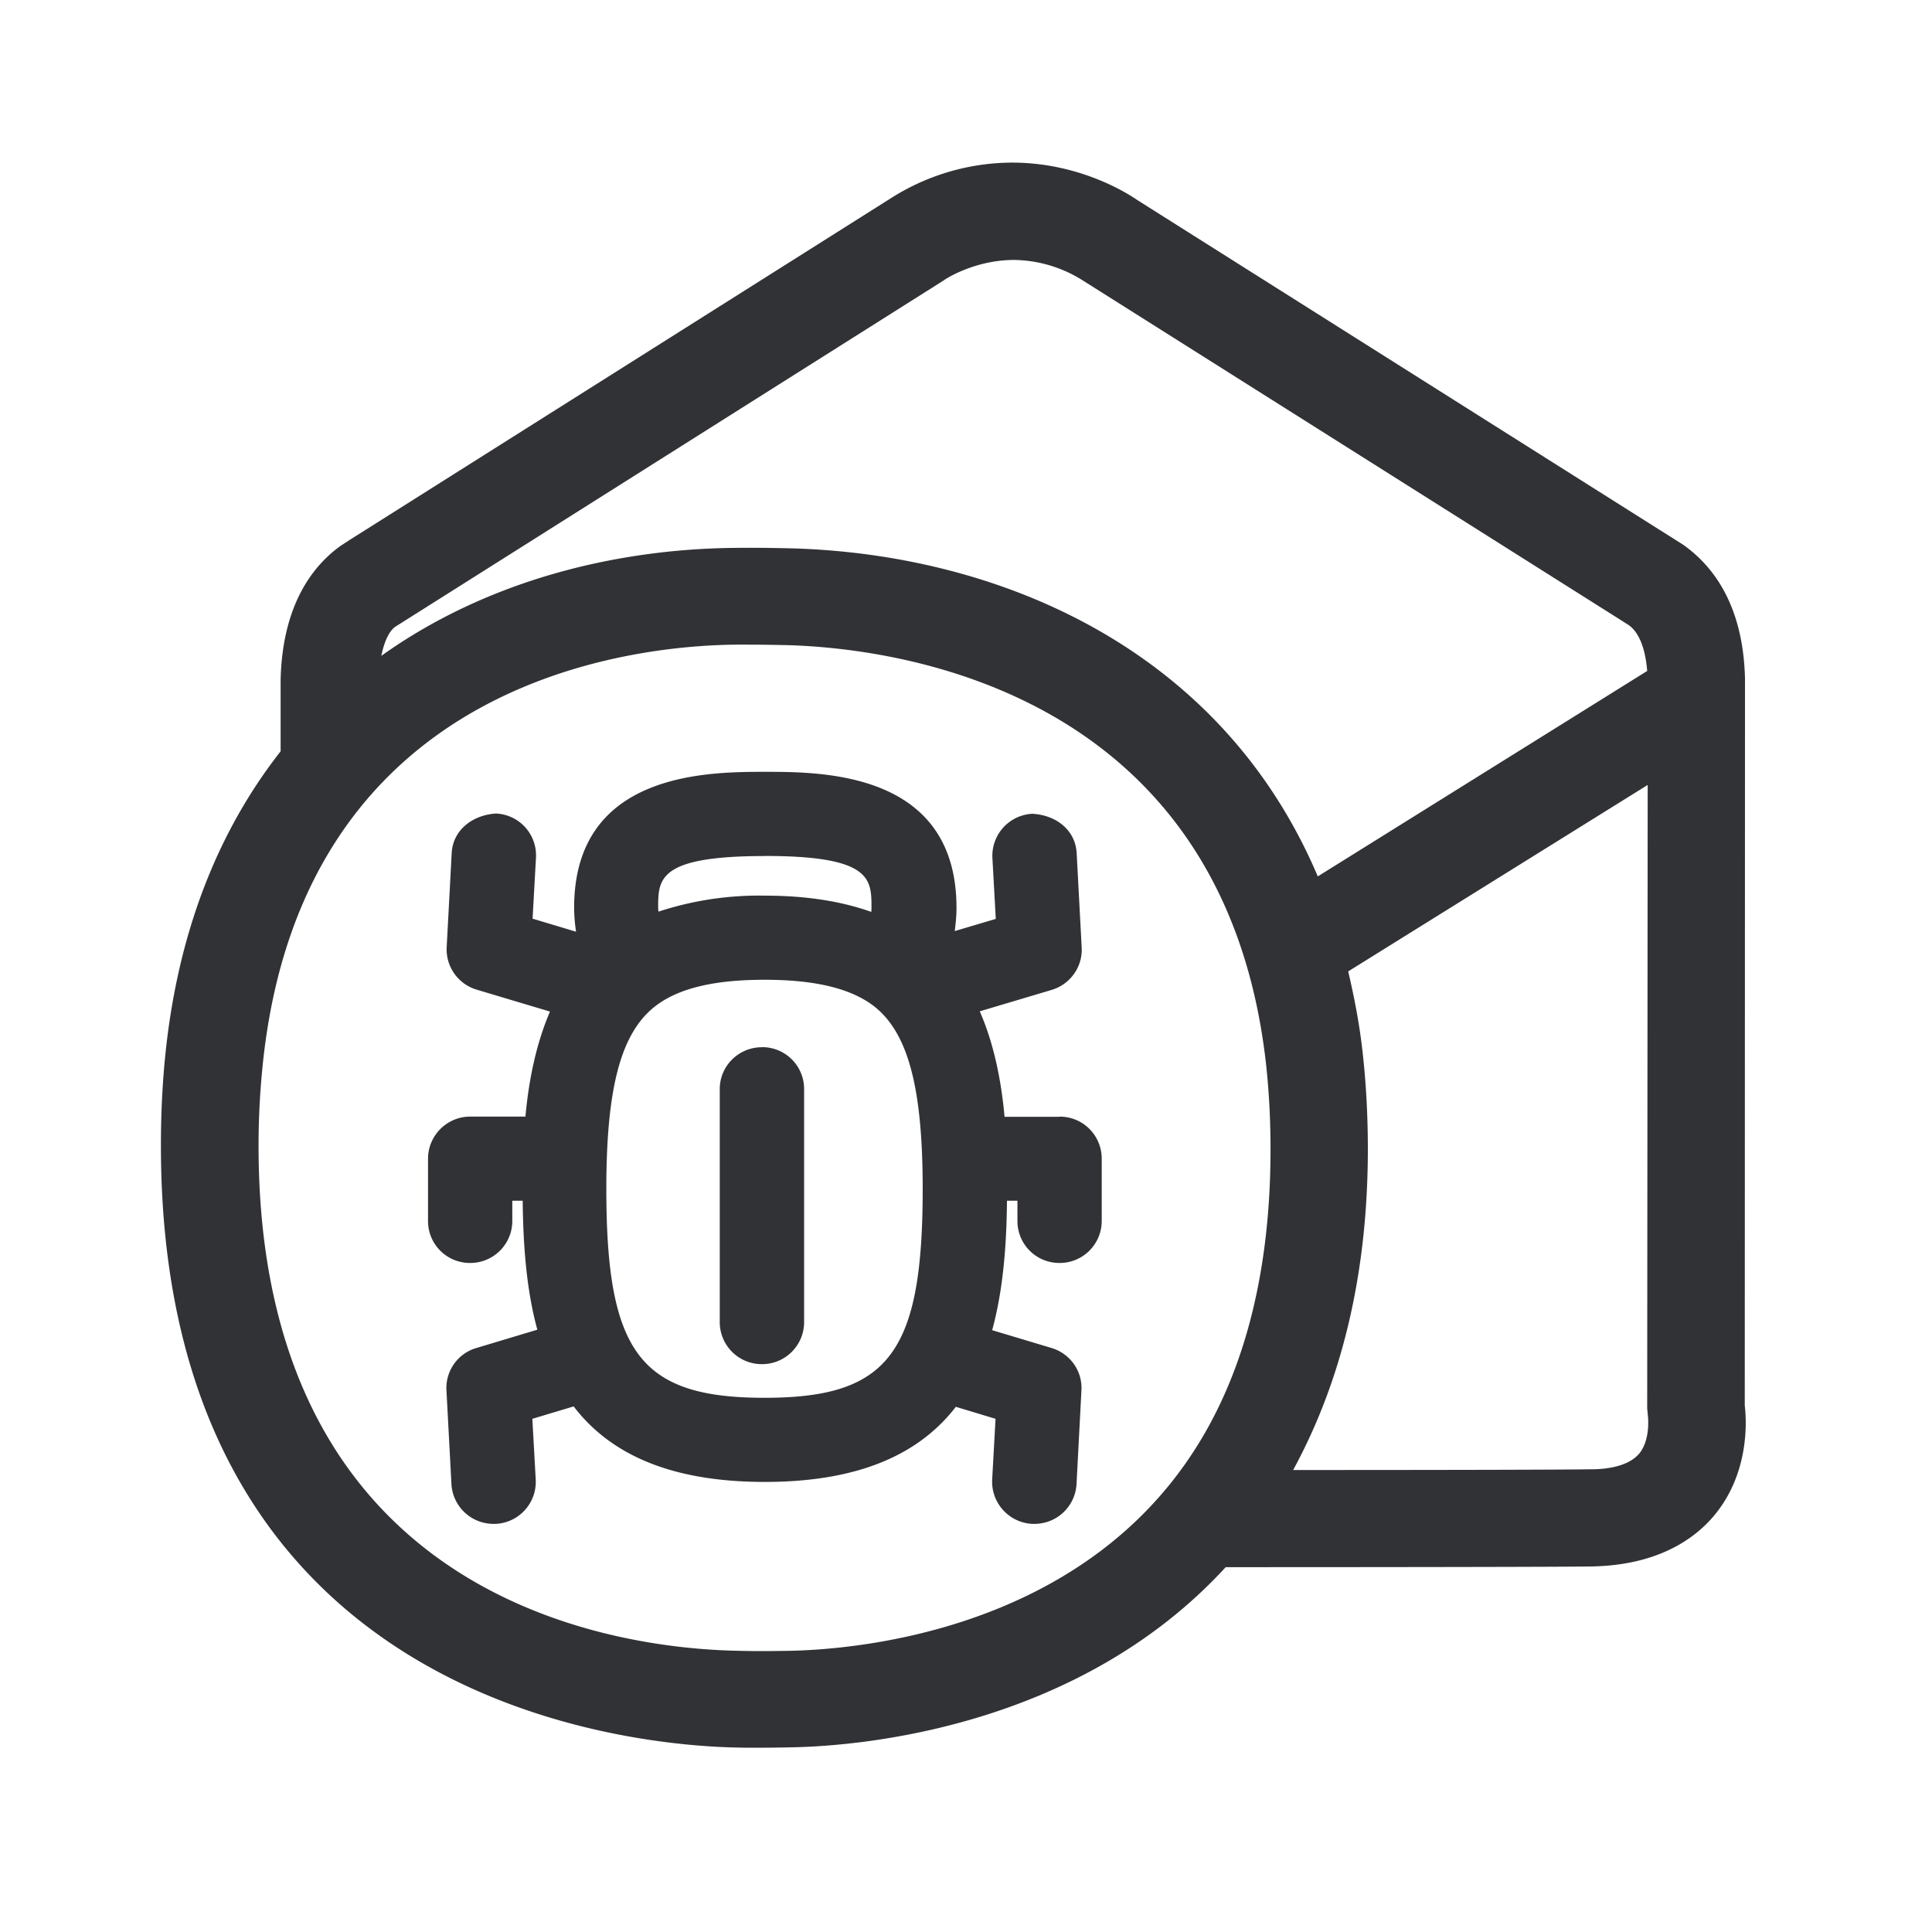 <svg width="24" height="24" viewBox="0 0 24 24" xmlns="http://www.w3.org/2000/svg"><path d="M9.499 17.364c1.54 0 1.963-.557 1.963-2.596 0-1.275-.187-1.958-.624-2.283-.286-.21-.723-.314-1.34-.314-.621 0-1.061.104-1.347.32-.434.327-.619 1.008-.619 2.277 0 2.039.423 2.596 1.967 2.596zm.002-6.73c-1.325 0-1.325.285-1.325.643 0 .02.003.031.003.048a4 4 0 011.32-.199c.518 0 .952.07 1.325.202l.002-.05c0-.36 0-.645-1.325-.645zm3.661 3.237c.292 0 .524.233.524.524v.773a.522.522 0 01-.524.521.52.52 0 01-.523-.52v-.253h-.13c-.005.569-.05 1.118-.184 1.608l.737.221c.232.07.386.286.372.527l-.061 1.165a.523.523 0 01-.524.493h-.028a.525.525 0 01-.496-.549l.042-.756-.493-.149c-.44.569-1.17.933-2.373.933-1.204 0-1.935-.364-2.375-.938l-.513.154.042.756a.523.523 0 01-.495.549h-.028a.523.523 0 01-.524-.493l-.062-1.165a.517.517 0 01.373-.527l.756-.227c-.134-.49-.176-1.036-.182-1.602h-.129v.252a.522.522 0 01-.524.521.52.52 0 01-.523-.52v-.774c0-.289.235-.524.523-.524h.687c.042-.46.134-.905.305-1.305l-.91-.272a.522.522 0 01-.373-.53l.062-1.165c.014-.288.26-.476.551-.493a.52.52 0 01.496.55l-.042.756.54.162a2.02 2.02 0 01-.024-.297c0-1.689 1.666-1.689 2.375-1.689.711 0 2.375 0 2.375 1.69 0 .1-.01.195-.022.288l.51-.151-.042-.757a.523.523 0 01.496-.549c.3.017.537.205.551.493l.062 1.166c.014.24-.14.459-.373.529l-.893.266c.174.398.266.849.308 1.31h.683v-.002zm-3.697-.863a.52.52 0 01.524.521v2.897a.522.522 0 01-.524.52.522.522 0 01-.524-.52v-2.897c0-.288.235-.52.524-.52zm10.894 5.054c.148-.174.112-.468.112-.471l-.009-.095.006-7.745-3.72 2.316c.073.314.137.636.176.98.045.39.068.805.068 1.225 0 1.554-.325 2.882-.928 3.989 1.675 0 3.367-.003 3.684-.009.204.003.479-.036.61-.19zM9.8 20.507c.796-.014 3.502-.227 4.97-2.39.672-.988 1.013-2.28 1.013-3.84 0-.378-.02-.742-.059-1.087-.54-4.68-4.691-5.142-5.952-5.176-.148-.003-.32-.006-.482-.006h-.148c-1.272.012-5.454.426-5.89 5.34-.026.282-.04.58-.04.887 0 5.74 4.577 6.252 5.98 6.272.205.006.426.003.608 0zm1.933-17.03L4.91 7.786c-.078.056-.137.185-.173.361 1.294-.924 2.885-1.327 4.392-1.341.218-.003.465 0 .672.005 2.544.062 5.35 1.202 6.569 4.076l4.092-2.552c-.022-.272-.098-.476-.227-.568l-.078-.05-6.698-4.228a1.638 1.638 0 00-.865-.26c-.496.002-.855.243-.86.246zm9.941 13.982c.025.208.053.846-.378 1.365-.235.282-.69.621-1.527.635-.372.006-2.627.009-4.543.009-1.838 2.003-4.552 2.224-5.403 2.238-.13.003-.28.005-.432.005-.073 0-.146 0-.218-.002-1.2-.02-7.174-.46-7.174-7.477 0-.347.014-.677.042-.994.146-1.655.683-2.933 1.445-3.905v-.89c.023-.95.415-1.423.74-1.659l.129-.084 6.703-4.232a2.82 2.82 0 011.515-.448c.877 0 1.49.42 1.558.467l6.778 4.28c.353.25.745.726.768 1.662l-.003 9.03z" fill="#313235" fill-rule="nonzero"/></svg>